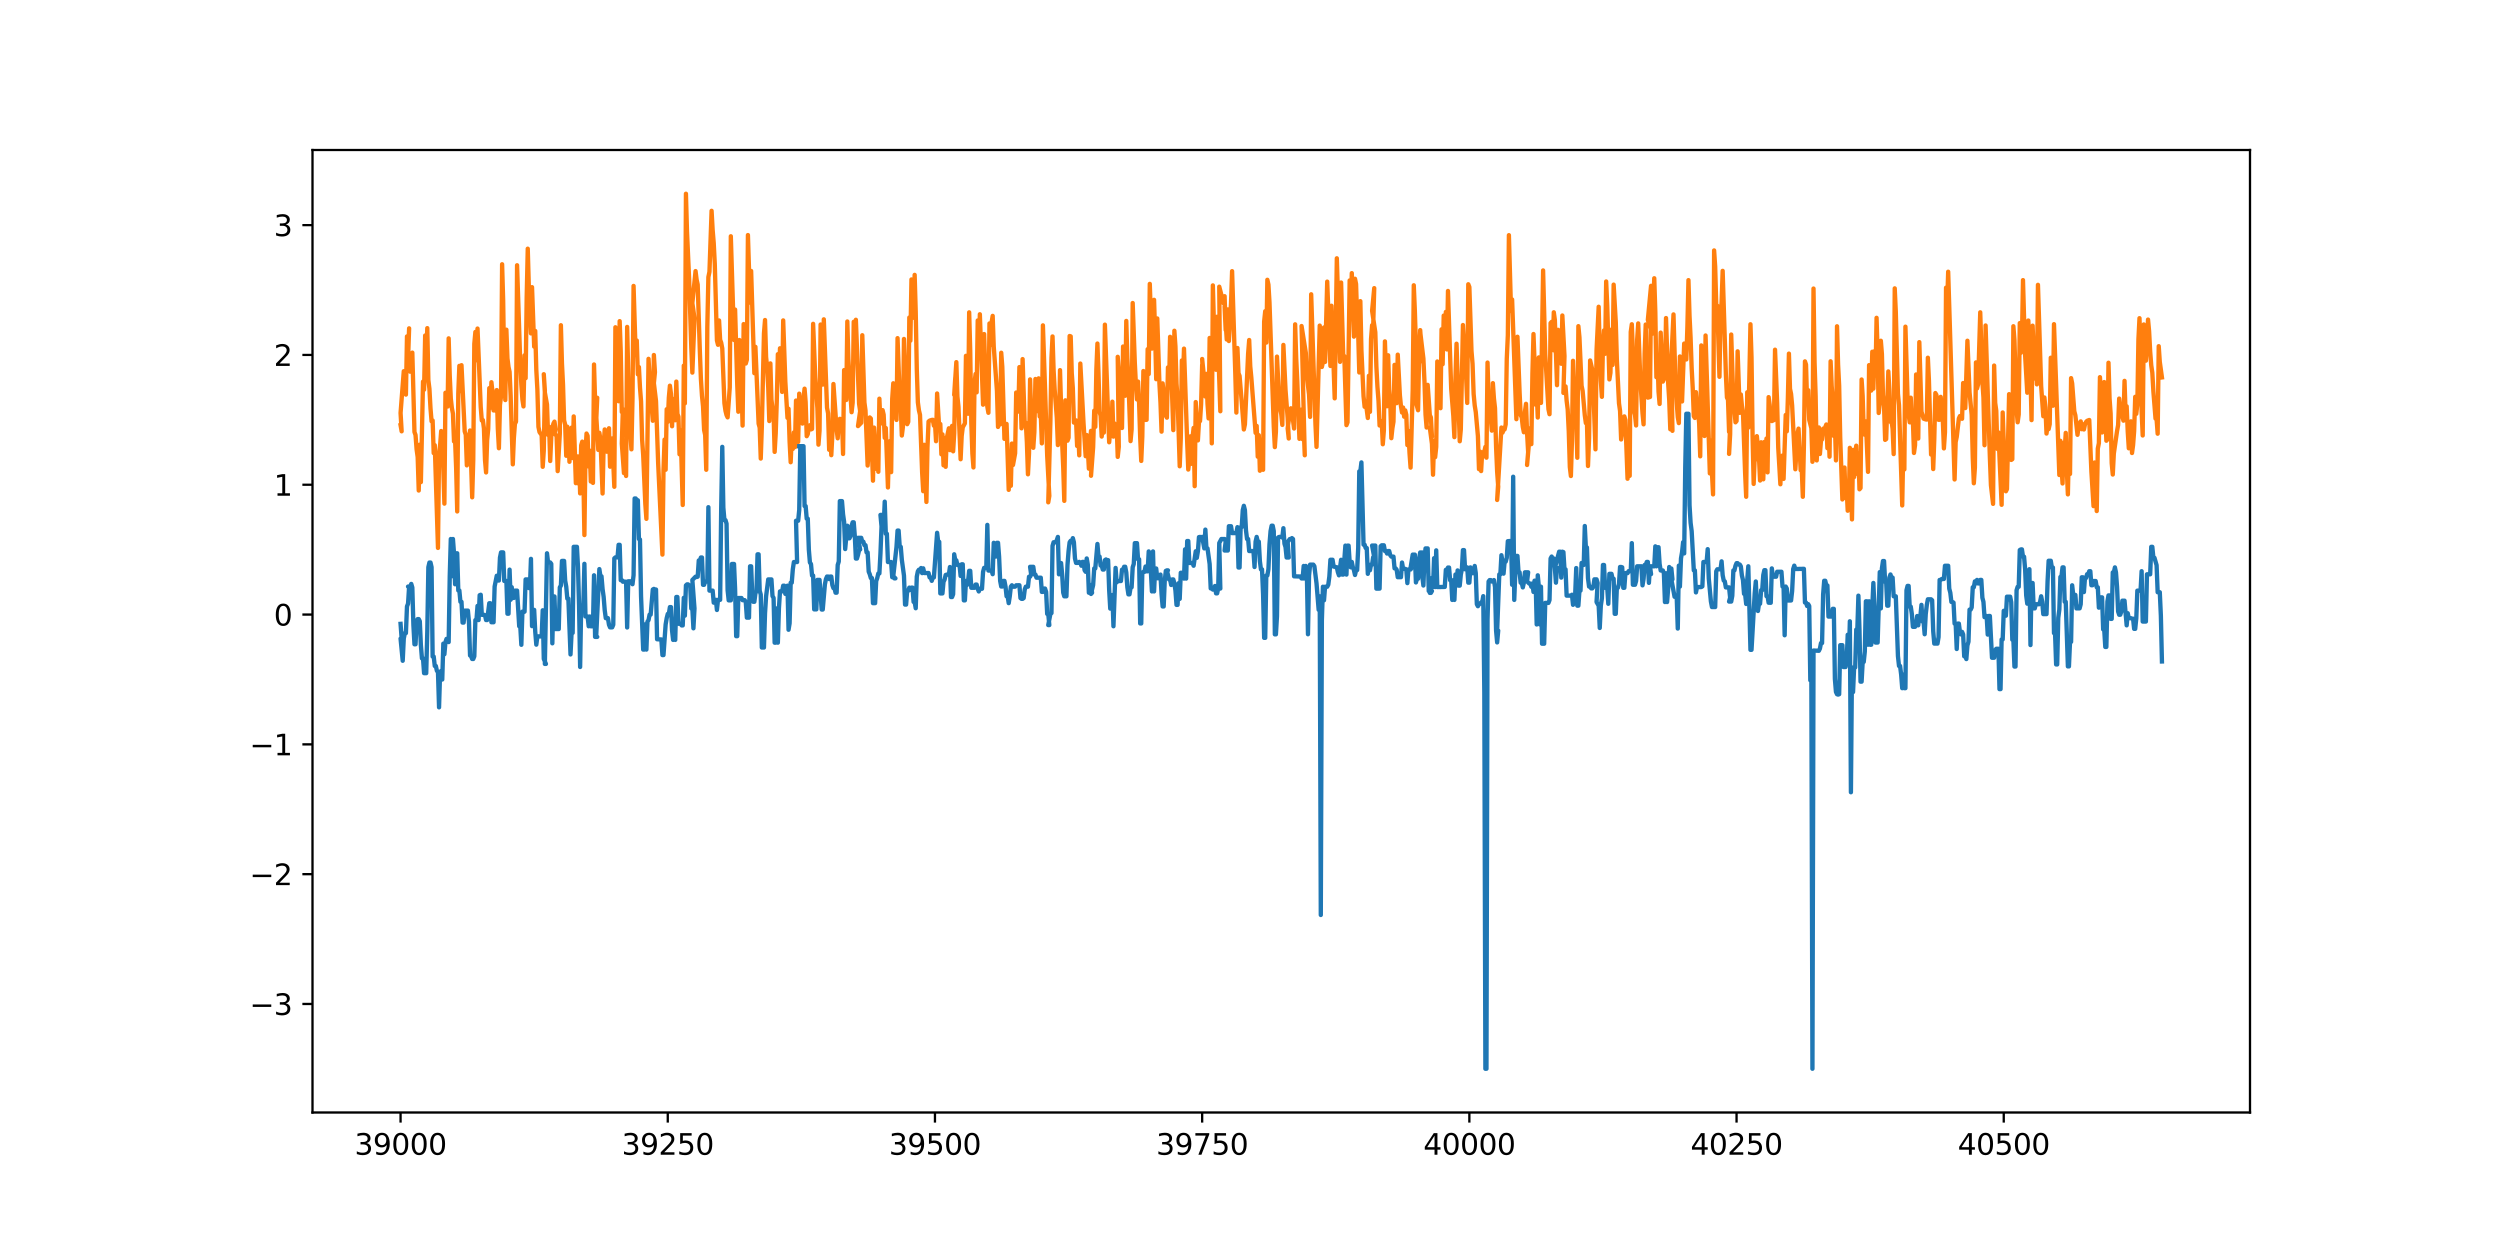 <?xml version="1.0" encoding="utf-8" standalone="no"?>
<!DOCTYPE svg PUBLIC "-//W3C//DTD SVG 1.1//EN"
  "http://www.w3.org/Graphics/SVG/1.1/DTD/svg11.dtd">
<svg height="432pt" version="1.1" viewBox="0 0 864 432" width="864pt" xmlns="http://www.w3.org/2000/svg" xmlns:xlink="http://www.w3.org/1999/xlink">
 <defs>
  <style type="text/css">*{stroke-linecap:butt;stroke-linejoin:round;}</style>
 </defs>
 <g id="figure_1">
  <g id="patch_1">
   <path d="M 0 432 
L 864 432 
L 864 0 
L 0 0 
z
" style="fill:#ffffff;"/>
  </g>
  <g id="axes_1">
   <g id="patch_2">
    <path d="M 108 384.48 
L 777.6 384.48 
L 777.6 51.84 
L 108 51.84 
z
" style="fill:#ffffff;"/>
   </g>
   <g id="matplotlib.axis_1">
    <g id="xtick_1">
     <g id="line2d_1">
      <defs>
       <path d="M 0 0 
L 0 3.5 
" id="m5458e4a145" style="stroke:#000000;stroke-width:0.8;"/>
      </defs>
      <g>
       <use style="stroke:#000000;stroke-width:0.8;" x="138.436" xlink:href="#m5458e4a145" y="384.48"/>
      </g>
     </g>
     <g id="text_1">
      <!-- 39000 -->
      <g transform="translate(122.53 399.078)scale(0.1 -0.1)">
       <defs>
        <path d="M 2597 2516 
Q 3050 2419 3304 2112 
Q 3559 1806 3559 1356 
Q 3559 666 3084 287 
Q 2609 -91 1734 -91 
Q 1441 -91 1130 -33 
Q 819 25 488 141 
L 488 750 
Q 750 597 1062 519 
Q 1375 441 1716 441 
Q 2309 441 2620 675 
Q 2931 909 2931 1356 
Q 2931 1769 2642 2001 
Q 2353 2234 1838 2234 
L 1294 2234 
L 1294 2753 
L 1863 2753 
Q 2328 2753 2575 2939 
Q 2822 3125 2822 3475 
Q 2822 3834 2567 4026 
Q 2313 4219 1838 4219 
Q 1578 4219 1281 4162 
Q 984 4106 628 3988 
L 628 4550 
Q 988 4650 1302 4700 
Q 1616 4750 1894 4750 
Q 2613 4750 3031 4423 
Q 3450 4097 3450 3541 
Q 3450 3153 3228 2886 
Q 3006 2619 2597 2516 
z
" id="DejaVuSans-33" transform="scale(0.016)"/>
        <path d="M 703 97 
L 703 672 
Q 941 559 1184 500 
Q 1428 441 1663 441 
Q 2288 441 2617 861 
Q 2947 1281 2994 2138 
Q 2813 1869 2534 1725 
Q 2256 1581 1919 1581 
Q 1219 1581 811 2004 
Q 403 2428 403 3163 
Q 403 3881 828 4315 
Q 1253 4750 1959 4750 
Q 2769 4750 3195 4129 
Q 3622 3509 3622 2328 
Q 3622 1225 3098 567 
Q 2575 -91 1691 -91 
Q 1453 -91 1209 -44 
Q 966 3 703 97 
z
M 1959 2075 
Q 2384 2075 2632 2365 
Q 2881 2656 2881 3163 
Q 2881 3666 2632 3958 
Q 2384 4250 1959 4250 
Q 1534 4250 1286 3958 
Q 1038 3666 1038 3163 
Q 1038 2656 1286 2365 
Q 1534 2075 1959 2075 
z
" id="DejaVuSans-39" transform="scale(0.016)"/>
        <path d="M 2034 4250 
Q 1547 4250 1301 3770 
Q 1056 3291 1056 2328 
Q 1056 1369 1301 889 
Q 1547 409 2034 409 
Q 2525 409 2770 889 
Q 3016 1369 3016 2328 
Q 3016 3291 2770 3770 
Q 2525 4250 2034 4250 
z
M 2034 4750 
Q 2819 4750 3233 4129 
Q 3647 3509 3647 2328 
Q 3647 1150 3233 529 
Q 2819 -91 2034 -91 
Q 1250 -91 836 529 
Q 422 1150 422 2328 
Q 422 3509 836 4129 
Q 1250 4750 2034 4750 
z
" id="DejaVuSans-30" transform="scale(0.016)"/>
       </defs>
       <use xlink:href="#DejaVuSans-33"/>
       <use x="63.623" xlink:href="#DejaVuSans-39"/>
       <use x="127.246" xlink:href="#DejaVuSans-30"/>
       <use x="190.869" xlink:href="#DejaVuSans-30"/>
       <use x="254.492" xlink:href="#DejaVuSans-30"/>
      </g>
     </g>
    </g>
    <g id="xtick_2">
     <g id="line2d_2">
      <g>
       <use style="stroke:#000000;stroke-width:0.8;" x="230.78" xlink:href="#m5458e4a145" y="384.48"/>
      </g>
     </g>
     <g id="text_2">
      <!-- 39250 -->
      <g transform="translate(214.873 399.078)scale(0.1 -0.1)">
       <defs>
        <path d="M 1228 531 
L 3431 531 
L 3431 0 
L 469 0 
L 469 531 
Q 828 903 1448 1529 
Q 2069 2156 2228 2338 
Q 2531 2678 2651 2914 
Q 2772 3150 2772 3378 
Q 2772 3750 2511 3984 
Q 2250 4219 1831 4219 
Q 1534 4219 1204 4116 
Q 875 4013 500 3803 
L 500 4441 
Q 881 4594 1212 4672 
Q 1544 4750 1819 4750 
Q 2544 4750 2975 4387 
Q 3406 4025 3406 3419 
Q 3406 3131 3298 2873 
Q 3191 2616 2906 2266 
Q 2828 2175 2409 1742 
Q 1991 1309 1228 531 
z
" id="DejaVuSans-32" transform="scale(0.016)"/>
        <path d="M 691 4666 
L 3169 4666 
L 3169 4134 
L 1269 4134 
L 1269 2991 
Q 1406 3038 1543 3061 
Q 1681 3084 1819 3084 
Q 2600 3084 3056 2656 
Q 3513 2228 3513 1497 
Q 3513 744 3044 326 
Q 2575 -91 1722 -91 
Q 1428 -91 1123 -41 
Q 819 9 494 109 
L 494 744 
Q 775 591 1075 516 
Q 1375 441 1709 441 
Q 2250 441 2565 725 
Q 2881 1009 2881 1497 
Q 2881 1984 2565 2268 
Q 2250 2553 1709 2553 
Q 1456 2553 1204 2497 
Q 953 2441 691 2322 
L 691 4666 
z
" id="DejaVuSans-35" transform="scale(0.016)"/>
       </defs>
       <use xlink:href="#DejaVuSans-33"/>
       <use x="63.623" xlink:href="#DejaVuSans-39"/>
       <use x="127.246" xlink:href="#DejaVuSans-32"/>
       <use x="190.869" xlink:href="#DejaVuSans-35"/>
       <use x="254.492" xlink:href="#DejaVuSans-30"/>
      </g>
     </g>
    </g>
    <g id="xtick_3">
     <g id="line2d_3">
      <g>
       <use style="stroke:#000000;stroke-width:0.8;" x="323.123" xlink:href="#m5458e4a145" y="384.48"/>
      </g>
     </g>
     <g id="text_3">
      <!-- 39500 -->
      <g transform="translate(307.217 399.078)scale(0.1 -0.1)">
       <use xlink:href="#DejaVuSans-33"/>
       <use x="63.623" xlink:href="#DejaVuSans-39"/>
       <use x="127.246" xlink:href="#DejaVuSans-35"/>
       <use x="190.869" xlink:href="#DejaVuSans-30"/>
       <use x="254.492" xlink:href="#DejaVuSans-30"/>
      </g>
     </g>
    </g>
    <g id="xtick_4">
     <g id="line2d_4">
      <g>
       <use style="stroke:#000000;stroke-width:0.8;" x="415.466" xlink:href="#m5458e4a145" y="384.48"/>
      </g>
     </g>
     <g id="text_4">
      <!-- 39750 -->
      <g transform="translate(399.56 399.078)scale(0.1 -0.1)">
       <defs>
        <path d="M 525 4666 
L 3525 4666 
L 3525 4397 
L 1831 0 
L 1172 0 
L 2766 4134 
L 525 4134 
L 525 4666 
z
" id="DejaVuSans-37" transform="scale(0.016)"/>
       </defs>
       <use xlink:href="#DejaVuSans-33"/>
       <use x="63.623" xlink:href="#DejaVuSans-39"/>
       <use x="127.246" xlink:href="#DejaVuSans-37"/>
       <use x="190.869" xlink:href="#DejaVuSans-35"/>
       <use x="254.492" xlink:href="#DejaVuSans-30"/>
      </g>
     </g>
    </g>
    <g id="xtick_5">
     <g id="line2d_5">
      <g>
       <use style="stroke:#000000;stroke-width:0.8;" x="507.81" xlink:href="#m5458e4a145" y="384.48"/>
      </g>
     </g>
     <g id="text_5">
      <!-- 40000 -->
      <g transform="translate(491.903 399.078)scale(0.1 -0.1)">
       <defs>
        <path d="M 2419 4116 
L 825 1625 
L 2419 1625 
L 2419 4116 
z
M 2253 4666 
L 3047 4666 
L 3047 1625 
L 3713 1625 
L 3713 1100 
L 3047 1100 
L 3047 0 
L 2419 0 
L 2419 1100 
L 313 1100 
L 313 1709 
L 2253 4666 
z
" id="DejaVuSans-34" transform="scale(0.016)"/>
       </defs>
       <use xlink:href="#DejaVuSans-34"/>
       <use x="63.623" xlink:href="#DejaVuSans-30"/>
       <use x="127.246" xlink:href="#DejaVuSans-30"/>
       <use x="190.869" xlink:href="#DejaVuSans-30"/>
       <use x="254.492" xlink:href="#DejaVuSans-30"/>
      </g>
     </g>
    </g>
    <g id="xtick_6">
     <g id="line2d_6">
      <g>
       <use style="stroke:#000000;stroke-width:0.8;" x="600.153" xlink:href="#m5458e4a145" y="384.48"/>
      </g>
     </g>
     <g id="text_6">
      <!-- 40250 -->
      <g transform="translate(584.247 399.078)scale(0.1 -0.1)">
       <use xlink:href="#DejaVuSans-34"/>
       <use x="63.623" xlink:href="#DejaVuSans-30"/>
       <use x="127.246" xlink:href="#DejaVuSans-32"/>
       <use x="190.869" xlink:href="#DejaVuSans-35"/>
       <use x="254.492" xlink:href="#DejaVuSans-30"/>
      </g>
     </g>
    </g>
    <g id="xtick_7">
     <g id="line2d_7">
      <g>
       <use style="stroke:#000000;stroke-width:0.8;" x="692.496" xlink:href="#m5458e4a145" y="384.48"/>
      </g>
     </g>
     <g id="text_7">
      <!-- 40500 -->
      <g transform="translate(676.59 399.078)scale(0.1 -0.1)">
       <use xlink:href="#DejaVuSans-34"/>
       <use x="63.623" xlink:href="#DejaVuSans-30"/>
       <use x="127.246" xlink:href="#DejaVuSans-35"/>
       <use x="190.869" xlink:href="#DejaVuSans-30"/>
       <use x="254.492" xlink:href="#DejaVuSans-30"/>
      </g>
     </g>
    </g>
   </g>
   <g id="matplotlib.axis_2">
    <g id="ytick_1">
     <g id="line2d_8">
      <defs>
       <path d="M 0 0 
L -3.5 0 
" id="m59763be410" style="stroke:#000000;stroke-width:0.8;"/>
      </defs>
      <g>
       <use style="stroke:#000000;stroke-width:0.8;" x="108" xlink:href="#m59763be410" y="346.976"/>
      </g>
     </g>
     <g id="text_8">
      <!-- −3 -->
      <g transform="translate(86.258 350.776)scale(0.1 -0.1)">
       <defs>
        <path d="M 678 2272 
L 4684 2272 
L 4684 1741 
L 678 1741 
L 678 2272 
z
" id="DejaVuSans-2212" transform="scale(0.016)"/>
       </defs>
       <use xlink:href="#DejaVuSans-2212"/>
       <use x="83.789" xlink:href="#DejaVuSans-33"/>
      </g>
     </g>
    </g>
    <g id="ytick_2">
     <g id="line2d_9">
      <g>
       <use style="stroke:#000000;stroke-width:0.8;" x="108" xlink:href="#m59763be410" y="302.114"/>
      </g>
     </g>
     <g id="text_9">
      <!-- −2 -->
      <g transform="translate(86.258 305.913)scale(0.1 -0.1)">
       <use xlink:href="#DejaVuSans-2212"/>
       <use x="83.789" xlink:href="#DejaVuSans-32"/>
      </g>
     </g>
    </g>
    <g id="ytick_3">
     <g id="line2d_10">
      <g>
       <use style="stroke:#000000;stroke-width:0.8;" x="108" xlink:href="#m59763be410" y="257.252"/>
      </g>
     </g>
     <g id="text_10">
      <!-- −1 -->
      <g transform="translate(86.258 261.051)scale(0.1 -0.1)">
       <defs>
        <path d="M 794 531 
L 1825 531 
L 1825 4091 
L 703 3866 
L 703 4441 
L 1819 4666 
L 2450 4666 
L 2450 531 
L 3481 531 
L 3481 0 
L 794 0 
L 794 531 
z
" id="DejaVuSans-31" transform="scale(0.016)"/>
       </defs>
       <use xlink:href="#DejaVuSans-2212"/>
       <use x="83.789" xlink:href="#DejaVuSans-31"/>
      </g>
     </g>
    </g>
    <g id="ytick_4">
     <g id="line2d_11">
      <g>
       <use style="stroke:#000000;stroke-width:0.8;" x="108" xlink:href="#m59763be410" y="212.39"/>
      </g>
     </g>
     <g id="text_11">
      <!-- 0 -->
      <g transform="translate(94.638 216.189)scale(0.1 -0.1)">
       <use xlink:href="#DejaVuSans-30"/>
      </g>
     </g>
    </g>
    <g id="ytick_5">
     <g id="line2d_12">
      <g>
       <use style="stroke:#000000;stroke-width:0.8;" x="108" xlink:href="#m59763be410" y="167.527"/>
      </g>
     </g>
     <g id="text_12">
      <!-- 1 -->
      <g transform="translate(94.638 171.327)scale(0.1 -0.1)">
       <use xlink:href="#DejaVuSans-31"/>
      </g>
     </g>
    </g>
    <g id="ytick_6">
     <g id="line2d_13">
      <g>
       <use style="stroke:#000000;stroke-width:0.8;" x="108" xlink:href="#m59763be410" y="122.665"/>
      </g>
     </g>
     <g id="text_13">
      <!-- 2 -->
      <g transform="translate(94.638 126.464)scale(0.1 -0.1)">
       <use xlink:href="#DejaVuSans-32"/>
      </g>
     </g>
    </g>
    <g id="ytick_7">
     <g id="line2d_14">
      <g>
       <use style="stroke:#000000;stroke-width:0.8;" x="108" xlink:href="#m59763be410" y="77.803"/>
      </g>
     </g>
     <g id="text_14">
      <!-- 3 -->
      <g transform="translate(94.638 81.602)scale(0.1 -0.1)">
       <use xlink:href="#DejaVuSans-33"/>
      </g>
     </g>
    </g>
   </g>
   <g id="line2d_15">
    <path clip-path="url(#p443123b430)" d="M 138.436 215.605 
L 138.806 220.697 
L 138.436 220.697 
L 139.175 228.358 
L 139.544 220.697 
L 139.914 218.802 
L 140.283 218.802 
L 140.653 209.584 
L 141.022 208.612 
L 141.391 202.722 
L 141.022 202.722 
L 141.761 202.722 
L 142.13 201.804 
L 142.499 203.045 
L 142.869 216.013 
L 143.238 222.663 
L 143.608 222.663 
L 143.977 214.714 
L 144.346 213.963 
L 144.716 213.963 
L 145.085 214.714 
L 145.454 222.974 
L 145.824 227.54 
L 146.193 227.54 
L 146.563 232.638 
L 147.301 232.648 
L 147.671 218.126 
L 148.04 196.027 
L 148.409 194.414 
L 148.779 194.414 
L 149.148 196.027 
L 149.518 226.906 
L 149.887 226.906 
L 150.256 230.158 
L 150.626 230.158 
L 150.995 231.857 
L 151.364 232.231 
L 151.734 244.453 
L 152.103 232.231 
L 152.473 231.857 
L 152.842 234.842 
L 153.211 222.449 
L 153.581 226.111 
L 153.95 221.9 
L 154.319 220.801 
L 154.689 220.801 
L 155.058 221.9 
L 155.428 199.142 
L 155.797 186.281 
L 156.166 199.142 
L 156.536 186.281 
L 156.905 191.216 
L 157.274 201.922 
L 157.644 191.216 
L 158.013 191.216 
L 158.383 204.059 
L 158.752 204.059 
L 159.121 207.974 
L 159.491 207.974 
L 159.86 215.169 
L 160.229 215.169 
L 160.599 211.035 
L 161.707 211.035 
L 162.076 214.984 
L 162.446 226.529 
L 162.815 226.822 
L 163.184 227.748 
L 163.554 227.748 
L 163.923 226.822 
L 164.292 214.296 
L 164.662 214.296 
L 165.031 209.407 
L 165.401 214.296 
L 165.77 205.706 
L 166.139 205.548 
L 166.509 212.477 
L 167.247 212.477 
L 167.617 212.619 
L 167.986 214.288 
L 168.356 214.288 
L 169.094 208.482 
L 169.464 208.482 
L 169.833 215.048 
L 170.572 215.048 
L 170.941 202.722 
L 171.68 198.973 
L 172.049 200.619 
L 172.419 200.619 
L 172.788 192.7 
L 173.157 190.91 
L 173.896 190.91 
L 174.266 200.774 
L 175.004 200.774 
L 175.374 212.1 
L 175.743 212.1 
L 176.112 196.868 
L 176.482 207.268 
L 176.851 202.928 
L 177.221 206.637 
L 177.59 206.637 
L 177.959 204.12 
L 178.698 204.12 
L 179.437 216.429 
L 179.806 216.429 
L 180.176 222.839 
L 180.545 211.383 
L 180.914 211.586 
L 181.284 211.383 
L 181.653 200.25 
L 182.392 200.25 
L 182.761 203.228 
L 183.131 203.228 
L 183.5 193.142 
L 183.869 216.393 
L 184.239 210.776 
L 184.608 210.776 
L 184.977 218.272 
L 185.347 222.786 
L 185.716 219.94 
L 187.194 219.94 
L 187.563 210.919 
L 187.932 227.707 
L 188.302 227.707 
L 187.932 227.707 
L 188.671 229.451 
L 188.302 229.451 
L 189.041 191.219 
L 189.41 194.382 
L 190.149 194.382 
L 190.518 194.875 
L 190.887 222.329 
L 191.257 206.139 
L 191.626 206.139 
L 191.995 217.398 
L 191.626 217.398 
L 193.104 217.398 
L 193.473 202.955 
L 193.842 202.417 
L 194.212 193.858 
L 194.95 193.858 
L 195.32 200.635 
L 195.689 202.722 
L 196.059 206.87 
L 196.428 206.87 
L 197.167 226.171 
L 197.536 218.736 
L 197.905 218.736 
L 198.275 188.989 
L 199.383 188.989 
L 199.752 195.907 
L 200.122 209.265 
L 200.491 230.504 
L 200.86 209.265 
L 201.599 209.265 
L 201.969 194.855 
L 202.338 213.051 
L 203.077 213.051 
L 203.446 216.439 
L 203.815 213.051 
L 204.185 216.439 
L 204.924 216.439 
L 205.293 198.827 
L 205.662 220.103 
L 206.401 220.103 
L 206.032 220.103 
L 207.14 196.684 
L 207.509 199.164 
L 207.879 199.164 
L 208.248 203.561 
L 208.617 206.266 
L 208.987 210.855 
L 209.356 213.628 
L 210.095 213.628 
L 210.464 215.908 
L 210.834 216.806 
L 211.572 216.806 
L 211.942 215.908 
L 212.311 192.976 
L 212.68 192.634 
L 213.419 192.634 
L 213.789 188.287 
L 214.158 188.287 
L 214.527 200.511 
L 214.897 200.511 
L 215.266 201.043 
L 214.897 200.511 
L 215.635 201.043 
L 216.374 201.043 
L 216.744 216.856 
L 217.113 200.899 
L 218.221 200.899 
L 218.59 201.902 
L 218.96 198.805 
L 219.329 172.273 
L 219.698 172.273 
L 220.068 172.89 
L 220.437 172.89 
L 220.807 186.281 
L 221.176 186.45 
L 221.545 206.094 
L 222.284 224.493 
L 222.653 224.493 
L 223.023 215.763 
L 223.392 224.493 
L 223.762 214.813 
L 224.131 214.319 
L 224.5 212.41 
L 224.87 212.41 
L 225.608 203.742 
L 225.978 203.521 
L 226.347 203.742 
L 225.978 203.742 
L 226.717 203.742 
L 227.086 220.926 
L 228.563 220.996 
L 228.933 226.394 
L 229.302 226.394 
L 230.041 215.828 
L 230.41 213.637 
L 230.78 212.176 
L 231.149 212.176 
L 231.518 209.813 
L 231.888 209.813 
L 232.257 217.84 
L 232.627 221.146 
L 232.996 217.84 
L 233.365 221.146 
L 233.735 206.322 
L 234.104 206.322 
L 234.473 215.575 
L 235.212 215.575 
L 235.582 216.142 
L 235.951 216.142 
L 236.32 206.606 
L 236.69 212.773 
L 237.059 202.317 
L 237.428 201.964 
L 237.798 201.964 
L 238.167 202.317 
L 238.537 202.317 
L 238.906 210.292 
L 239.275 210.292 
L 239.645 217.146 
L 240.014 210.292 
L 239.275 200.447 
L 240.383 199.305 
L 240.753 199.422 
L 241.122 199.305 
L 241.492 193.702 
L 241.861 193.702 
L 242.23 192.675 
L 242.6 192.675 
L 242.969 202.107 
L 243.338 202.107 
L 243.708 200.99 
L 244.447 200.99 
L 244.816 175.283 
L 245.185 204.115 
L 246.293 204.115 
L 246.663 208.276 
L 247.032 208.276 
L 247.401 207.302 
L 247.771 210.803 
L 248.14 207.302 
L 248.879 207.302 
L 249.248 175.449 
L 249.618 154.434 
L 249.987 175.449 
L 250.356 179.749 
L 250.726 179.749 
L 251.095 180.989 
L 251.465 203.987 
L 251.834 207.476 
L 252.573 207.476 
L 252.942 194.915 
L 253.681 194.915 
L 254.05 203.587 
L 254.42 219.859 
L 254.789 219.859 
L 255.158 206.68 
L 256.266 206.68 
L 256.636 207.423 
L 257.375 207.423 
L 257.744 208.131 
L 258.113 213.46 
L 258.852 213.46 
L 259.221 195.717 
L 259.591 195.717 
L 259.96 205.107 
L 260.33 207.98 
L 260.699 207.98 
L 261.068 205.107 
L 261.438 204.164 
L 261.807 191.574 
L 262.176 191.574 
L 262.546 204.164 
L 262.915 205.486 
L 263.285 223.782 
L 264.023 223.782 
L 264.393 211.921 
L 264.762 206.068 
L 265.501 200.25 
L 266.609 200.25 
L 266.978 206.027 
L 267.348 206.613 
L 267.717 222.106 
L 268.086 222.106 
L 268.456 210.275 
L 268.825 222.106 
L 269.195 210.275 
L 269.564 204.389 
L 270.303 204.389 
L 270.672 202.413 
L 271.041 202.413 
L 271.411 205.245 
L 271.78 205.245 
L 272.15 202.413 
L 272.519 217.642 
L 272.888 215.414 
L 273.258 201.384 
L 273.627 201.384 
L 273.996 196.75 
L 274.366 194.242 
L 275.474 194.242 
L 275.105 179.973 
L 275.843 179.973 
L 276.213 176.249 
L 276.582 154.207 
L 275.474 154.207 
L 277.69 154.207 
L 278.059 174.895 
L 278.429 174.895 
L 278.798 179.247 
L 279.168 179.247 
L 279.537 189.967 
L 279.906 194.414 
L 280.276 194.925 
L 280.645 198.909 
L 281.014 198.909 
L 281.384 210.596 
L 282.123 210.596 
L 282.492 200.405 
L 283.231 200.405 
L 283.969 210.654 
L 284.339 210.654 
L 285.078 201.989 
L 285.447 200.11 
L 285.816 199.253 
L 286.186 199.253 
L 286.555 200.11 
L 286.924 199.253 
L 287.294 199.253 
L 287.663 202.206 
L 288.033 203.255 
L 288.402 203.255 
L 288.771 204.827 
L 289.141 204.827 
L 289.51 195.261 
L 289.879 194.058 
L 290.249 173.187 
L 290.988 173.187 
L 291.357 177.736 
L 291.726 180.34 
L 292.096 189.752 
L 292.834 181.697 
L 293.204 186.043 
L 293.573 186.043 
L 293.943 185.27 
L 294.312 181.697 
L 294.681 180.511 
L 295.051 180.511 
L 295.42 185.27 
L 295.789 193.033 
L 296.159 193.033 
L 296.528 191.792 
L 296.898 190.116 
L 297.267 189.906 
L 296.528 185.872 
L 297.636 185.872 
L 298.006 187.218 
L 298.375 187.218 
L 298.744 188.42 
L 299.114 188.42 
L 299.483 190.912 
L 299.853 190.912 
L 300.222 197.56 
L 300.591 198.465 
L 300.961 199.769 
L 301.33 199.769 
L 301.699 208.448 
L 302.438 208.448 
L 302.808 200.84 
L 303.177 199.766 
L 303.546 198.186 
L 303.916 198.186 
L 304.285 191.304 
L 304.654 181.934 
L 304.285 177.955 
L 305.024 177.955 
L 305.393 181.934 
L 305.762 173.38 
L 306.132 184.468 
L 306.501 184.468 
L 306.871 194.239 
L 307.979 194.239 
L 308.348 199.481 
L 308.717 199.481 
L 309.087 199.88 
L 309.456 199.88 
L 308.717 199.106 
L 309.826 188.988 
L 310.195 183.37 
L 310.564 183.37 
L 310.934 188.783 
L 311.303 188.988 
L 311.672 193.456 
L 312.411 198.931 
L 312.781 208.946 
L 313.15 208.946 
L 313.519 204.18 
L 313.889 204.18 
L 314.258 203.086 
L 314.627 203.876 
L 314.997 203.086 
L 315.366 203.086 
L 315.736 208.02 
L 316.105 208.02 
L 316.474 210.205 
L 316.844 199.281 
L 317.213 197.435 
L 317.582 196.887 
L 317.952 197.435 
L 318.321 196.317 
L 318.691 198.069 
L 319.06 196.42 
L 319.429 198.032 
L 320.907 198.032 
L 321.276 199.559 
L 321.646 199.559 
L 322.015 200.733 
L 322.384 199.559 
L 322.754 199.559 
L 323.862 184.138 
L 324.231 187.253 
L 324.601 187.253 
L 324.97 205.081 
L 325.709 205.081 
L 326.078 201.076 
L 326.447 200.319 
L 326.817 198.711 
L 327.186 198.583 
L 327.925 198.583 
L 328.294 195.969 
L 328.664 206.337 
L 329.033 206.337 
L 329.402 205.371 
L 329.772 191.564 
L 330.141 193.654 
L 329.772 193.654 
L 330.511 193.654 
L 330.88 195.26 
L 331.619 195.26 
L 331.988 199.047 
L 332.357 195.028 
L 332.727 195.028 
L 333.096 207.484 
L 333.465 207.484 
L 333.835 200.777 
L 334.204 202.175 
L 334.574 200.777 
L 334.943 197.278 
L 335.312 197.278 
L 335.682 203.131 
L 336.79 203.131 
L 337.159 202.029 
L 337.529 202.029 
L 337.898 203.477 
L 338.267 204.401 
L 338.637 203.477 
L 339.375 203.477 
L 339.745 197.648 
L 340.114 196.258 
L 340.853 196.258 
L 341.222 181.405 
L 341.592 197.182 
L 342.7 197.182 
L 343.069 198.435 
L 343.439 187.597 
L 343.808 192.35 
L 344.177 192.35 
L 344.547 187.597 
L 344.916 187.597 
L 345.285 192.35 
L 345.655 200.757 
L 346.024 202.698 
L 346.394 202.698 
L 346.763 200.757 
L 347.132 200.757 
L 347.502 202.698 
L 347.871 206.082 
L 348.24 206.082 
L 348.61 208.442 
L 348.979 206.082 
L 349.349 202.755 
L 349.718 202.273 
L 350.087 202.755 
L 350.826 202.755 
L 351.195 202.273 
L 352.304 202.266 
L 352.673 206.687 
L 353.042 206.961 
L 353.412 206.961 
L 353.781 206.687 
L 354.15 203.733 
L 354.52 202.755 
L 355.259 202.755 
L 355.628 199.313 
L 355.997 199.313 
L 356.367 198.575 
L 355.997 195.895 
L 357.105 195.895 
L 357.475 198.543 
L 357.844 198.577 
L 358.214 199.647 
L 359.691 199.647 
L 360.06 204.568 
L 360.43 204.568 
L 360.799 203.41 
L 361.168 203.41 
L 361.538 204.568 
L 361.907 212.17 
L 362.277 212.17 
L 362.646 216.026 
L 362.277 216.026 
L 363.015 212.17 
L 363.385 211.892 
L 363.754 188.671 
L 364.123 187.407 
L 364.862 187.407 
L 365.232 186.661 
L 365.601 185.56 
L 365.97 198.478 
L 366.34 194.59 
L 366.709 194.59 
L 367.078 198.521 
L 367.448 204.825 
L 367.817 206.082 
L 368.556 206.082 
L 368.925 195.275 
L 369.295 190.487 
L 369.664 187.41 
L 370.033 186.882 
L 370.403 187.41 
L 370.772 185.988 
L 371.142 187.41 
L 371.511 192.992 
L 371.88 194.532 
L 372.619 194.532 
L 372.988 194.198 
L 373.358 194.532 
L 373.727 195.516 
L 374.097 194.198 
L 374.466 194.198 
L 374.835 197.071 
L 375.205 197.608 
L 375.574 193.005 
L 375.943 195.132 
L 376.313 204.85 
L 376.682 202.194 
L 377.052 202.194 
L 377.421 204.85 
L 377.052 205.27 
L 377.79 202.194 
L 378.16 196.444 
L 378.529 196.444 
L 379.268 187.999 
L 379.637 192.35 
L 380.007 192.35 
L 380.376 195.454 
L 380.745 195.454 
L 381.115 196.834 
L 381.484 196.834 
L 381.853 193.595 
L 382.223 193.349 
L 382.592 193.595 
L 382.962 193.595 
L 383.331 203.992 
L 383.7 210.33 
L 384.07 210.33 
L 384.439 205.632 
L 384.808 216.432 
L 385.547 196.276 
L 385.917 201.261 
L 386.286 200.806 
L 387.394 200.806 
L 387.763 196.885 
L 388.133 196.885 
L 388.502 195.871 
L 388.871 195.871 
L 389.241 197.844 
L 389.61 202.964 
L 389.98 205.409 
L 390.349 205.409 
L 390.718 203.137 
L 391.088 202.964 
L 391.457 196.028 
L 391.826 194.923 
L 392.196 187.709 
L 392.935 187.709 
L 393.304 193.281 
L 393.673 193.281 
L 394.043 215.458 
L 394.412 215.458 
L 394.781 197.929 
L 395.151 197.645 
L 395.52 197.645 
L 395.89 195.794 
L 396.259 197.442 
L 396.628 197.442 
L 396.998 190.572 
L 397.367 197.442 
L 397.736 197.442 
L 398.106 204.395 
L 398.475 190.572 
L 398.845 204.395 
L 399.214 196.477 
L 399.583 196.477 
L 399.953 199.824 
L 400.691 199.824 
L 401.061 198.575 
L 401.43 205.253 
L 401.8 209.587 
L 402.169 209.587 
L 402.538 200.669 
L 402.908 197.3 
L 403.277 197.123 
L 403.646 197.123 
L 403.277 197.123 
L 404.016 200.255 
L 404.385 200.255 
L 404.755 202.166 
L 405.124 200.255 
L 405.493 200.255 
L 405.863 201.549 
L 406.232 204.091 
L 406.601 209.044 
L 406.971 209.044 
L 407.34 201.549 
L 407.71 206.971 
L 408.079 197.942 
L 408.818 197.942 
L 409.187 199.962 
L 409.556 189.847 
L 409.926 199.962 
L 410.295 186.973 
L 410.665 186.973 
L 411.034 194.552 
L 412.142 194.552 
L 412.511 195.516 
L 413.25 190.519 
L 413.62 192.788 
L 413.989 190.519 
L 414.358 185.631 
L 414.728 185.56 
L 415.097 185.631 
L 415.836 185.56 
L 415.466 185.56 
L 416.205 189.522 
L 416.574 183.038 
L 416.944 189.522 
L 417.313 189.522 
L 418.052 194.923 
L 418.421 203.352 
L 418.791 203.352 
L 419.16 203.756 
L 419.529 203.756 
L 419.899 202.519 
L 420.268 205.06 
L 420.638 205.06 
L 421.007 203.404 
L 421.376 187.671 
L 421.746 203.404 
L 421.376 187.671 
L 422.115 186.281 
L 423.223 186.281 
L 423.593 187.152 
L 423.223 190.261 
L 424.331 190.261 
L 424.701 181.86 
L 425.439 181.86 
L 425.809 184.24 
L 427.286 184.24 
L 427.656 182.188 
L 428.025 196.133 
L 428.394 196.133 
L 428.764 182.188 
L 429.133 182.188 
L 429.503 176.291 
L 429.872 174.811 
L 430.241 176.291 
L 430.611 183.313 
L 430.98 186.281 
L 431.349 186.281 
L 431.719 190.44 
L 433.196 190.44 
L 433.566 195.954 
L 433.935 187.198 
L 434.304 185.56 
L 434.674 187.198 
L 435.043 187.198 
L 435.413 193.941 
L 435.782 196.776 
L 436.151 196.776 
L 436.521 205.4 
L 436.89 220.436 
L 437.259 220.436 
L 437.629 198.889 
L 437.998 198.889 
L 438.368 196.711 
L 438.737 188.098 
L 439.106 183.544 
L 439.476 181.684 
L 439.845 181.684 
L 440.214 183.544 
L 440.584 219.231 
L 440.953 219.231 
L 441.323 212.942 
L 441.692 185.773 
L 442.061 185.56 
L 442.8 185.56 
L 443.169 185.773 
L 443.539 182.552 
L 443.908 187.887 
L 444.277 189.061 
L 444.647 192.672 
L 445.386 192.672 
L 445.016 187.331 
L 445.755 186.295 
L 446.124 186.295 
L 446.494 185.972 
L 446.863 186.295 
L 447.232 199.172 
L 449.449 199.248 
L 449.818 199.916 
L 450.187 199.916 
L 450.557 195.596 
L 450.926 199.916 
L 449.818 199.916 
L 451.296 195.596 
L 451.665 198.889 
L 452.034 219.195 
L 452.404 198.889 
L 452.773 195.142 
L 453.881 195.142 
L 454.251 195.684 
L 454.989 201.618 
L 455.728 210.757 
L 456.097 206.082 
L 456.467 316.212 
L 456.836 214.448 
L 457.206 202.775 
L 457.575 207.468 
L 457.944 202.775 
L 458.683 202.775 
L 459.052 202.073 
L 459.422 199.256 
L 459.791 193.455 
L 460.53 193.455 
L 460.899 195.816 
L 461.269 195.816 
L 461.638 196.039 
L 462.007 196.039 
L 462.377 197.746 
L 462.746 198.83 
L 463.485 193.464 
L 463.854 198.575 
L 464.224 198.575 
L 464.962 188.568 
L 465.332 198.575 
L 465.701 188.568 
L 466.071 188.568 
L 466.44 194.214 
L 466.809 196.056 
L 467.179 194.214 
L 467.548 196.056 
L 467.917 197.028 
L 468.287 198.712 
L 468.656 197.028 
L 469.026 197.028 
L 469.395 189.342 
L 469.764 162.901 
L 470.134 162.901 
L 470.503 159.811 
L 471.242 188.242 
L 471.611 188.242 
L 471.98 189.398 
L 472.35 189.398 
L 472.719 198.312 
L 473.089 195.13 
L 473.458 197.082 
L 473.827 195.13 
L 474.197 195.13 
L 474.566 192.578 
L 474.935 192.578 
L 474.197 188.543 
L 475.305 188.543 
L 475.674 203.426 
L 476.782 203.426 
L 477.152 188.788 
L 477.521 188.457 
L 478.26 188.457 
L 478.629 190.436 
L 478.999 190.436 
L 479.368 191.307 
L 479.737 190.436 
L 480.107 190.436 
L 480.476 191.886 
L 480.845 192.368 
L 481.584 192.368 
L 481.954 196.422 
L 482.323 196.422 
L 482.692 196.91 
L 483.062 199.474 
L 484.17 199.474 
L 484.539 194.414 
L 484.909 196.588 
L 485.647 196.588 
L 486.017 196.81 
L 486.386 201.517 
L 486.755 196.81 
L 487.494 196.81 
L 487.864 196.251 
L 487.494 196.251 
L 488.233 191.679 
L 488.972 191.679 
L 489.341 201.286 
L 489.71 200.012 
L 489.341 200.012 
L 490.08 200.012 
L 490.449 193.025 
L 490.819 190.941 
L 491.557 190.941 
L 490.819 193.016 
L 491.927 202.349 
L 492.296 193.016 
L 492.665 189.534 
L 493.404 189.534 
L 493.774 204.261 
L 494.143 204.261 
L 494.512 204.903 
L 494.882 204.261 
L 494.143 204.903 
L 494.882 199.72 
L 495.251 202.891 
L 495.62 192.909 
L 495.99 202.891 
L 496.359 190.21 
L 496.729 202.891 
L 499.314 202.841 
L 499.683 196.937 
L 500.053 196.937 
L 500.422 196.145 
L 500.792 196.145 
L 501.161 200.514 
L 501.53 200.514 
L 501.9 207.334 
L 502.269 200.514 
L 502.638 207.334 
L 503.008 198.56 
L 503.377 202.39 
L 503.747 197.146 
L 504.116 202.39 
L 504.485 202.39 
L 504.855 198.594 
L 505.224 196.741 
L 505.593 190.121 
L 505.963 190.121 
L 506.332 196.741 
L 506.702 196.092 
L 507.071 196.092 
L 507.44 201.363 
L 507.81 201.363 
L 508.179 196.092 
L 508.548 198.088 
L 509.287 198.088 
L 509.657 195.6 
L 510.026 198.088 
L 510.395 208.812 
L 510.765 209.505 
L 511.134 208.812 
L 511.503 208.688 
L 511.873 208.165 
L 512.242 208.165 
L 512.612 206.036 
L 512.981 239.415 
L 513.35 369.36 
L 513.72 369.36 
L 514.089 214.091 
L 514.458 200.967 
L 514.828 200.477 
L 515.197 200.477 
L 515.567 200.967 
L 515.936 200.967 
L 516.305 200.477 
L 516.675 202.85 
L 517.044 217.935 
L 517.413 222.019 
L 517.783 217.935 
L 517.413 217.935 
L 518.152 198.516 
L 518.522 198.516 
L 518.891 191.886 
L 519.26 194.108 
L 519.63 198.245 
L 519.999 194.108 
L 520.368 194.108 
L 520.738 192.801 
L 521.107 187.036 
L 521.846 186.973 
L 522.215 186.973 
L 522.585 202.089 
L 522.954 164.758 
L 523.323 207.327 
L 523.693 197.791 
L 524.062 192.129 
L 524.432 192.129 
L 524.801 197.791 
L 525.17 197.791 
L 525.54 201.396 
L 525.909 201.396 
L 526.278 203.008 
L 526.648 201.396 
L 527.017 197.795 
L 528.125 197.795 
L 527.756 200.934 
L 528.495 201.673 
L 528.864 201.673 
L 529.233 202.792 
L 529.603 201.673 
L 529.972 204.572 
L 530.341 200.681 
L 530.711 200.681 
L 531.08 215.814 
L 531.45 198.831 
L 531.819 202.755 
L 532.188 215.814 
L 531.08 202.755 
L 532.558 202.755 
L 532.927 222.461 
L 533.666 222.461 
L 534.035 208.357 
L 535.143 208.357 
L 535.513 207.385 
L 535.882 193.025 
L 536.251 192.35 
L 536.621 193.025 
L 536.99 193.025 
L 537.36 196.324 
L 537.729 201.369 
L 538.098 196.324 
L 538.468 196.324 
L 537.36 196.324 
L 538.837 190.664 
L 539.206 190.664 
L 539.576 199.62 
L 539.945 190.664 
L 540.315 190.812 
L 540.684 196.769 
L 540.315 196.769 
L 541.053 196.769 
L 541.423 205.85 
L 542.9 205.85 
L 543.27 205.542 
L 543.639 209.023 
L 544.008 205.542 
L 544.378 205.542 
L 544.747 196.324 
L 545.116 209.32 
L 545.486 209.32 
L 545.855 204.115 
L 546.225 204.115 
L 546.594 194.567 
L 546.963 195.243 
L 547.333 195.243 
L 547.702 181.792 
L 548.071 189.198 
L 548.441 189.198 
L 548.81 199.826 
L 549.18 202.721 
L 549.549 202.721 
L 549.918 203.345 
L 550.288 203.345 
L 550.657 202.829 
L 551.026 200.22 
L 551.765 200.22 
L 552.135 201.47 
L 551.765 208.075 
L 552.504 209.33 
L 552.873 217.023 
L 553.243 209.33 
L 553.612 206.804 
L 553.981 195.262 
L 554.351 195.262 
L 554.72 203.149 
L 555.459 203.149 
L 555.828 208.665 
L 556.198 198.327 
L 556.936 198.327 
L 557.306 200.019 
L 557.675 200.019 
L 558.044 212.132 
L 558.414 212.132 
L 558.783 203.11 
L 559.153 203.11 
L 559.522 201.791 
L 559.891 195.95 
L 560.261 195.95 
L 560.63 196.061 
L 560.999 203.149 
L 561.369 203.149 
L 561.738 198.069 
L 562.477 198.069 
L 562.846 197.386 
L 563.585 197.386 
L 563.954 187.713 
L 564.324 202.086 
L 565.063 202.086 
L 565.432 200.777 
L 565.801 195.71 
L 567.279 195.71 
L 567.648 202.295 
L 568.018 200.058 
L 568.387 195.253 
L 568.756 195.253 
L 569.126 194.206 
L 569.495 194.206 
L 569.864 201.44 
L 570.234 195.71 
L 570.603 198.409 
L 569.495 195.71 
L 571.711 195.71 
L 572.081 188.82 
L 572.45 195.71 
L 572.819 189.116 
L 573.189 189.116 
L 573.558 194.878 
L 573.928 197.154 
L 574.666 197.154 
L 575.036 198.114 
L 575.405 208.066 
L 575.774 198.114 
L 576.144 208.066 
L 576.513 203.391 
L 576.883 195.963 
L 577.252 200.226 
L 577.621 196.483 
L 577.991 200.226 
L 577.621 200.226 
L 578.729 206.242 
L 579.468 206.242 
L 579.838 217.227 
L 580.207 195.48 
L 580.576 202.722 
L 580.946 193.004 
L 581.315 190.834 
L 581.684 187.382 
L 582.054 191.26 
L 582.423 161.34 
L 582.792 142.996 
L 583.531 142.996 
L 583.901 174.613 
L 584.27 180.696 
L 584.639 183.565 
L 585.378 197.118 
L 585.747 197.118 
L 586.117 204.734 
L 586.486 202.889 
L 587.964 202.889 
L 588.333 202.656 
L 588.702 194.227 
L 589.811 194.227 
L 590.18 189.792 
L 590.549 199.912 
L 591.288 207.874 
L 591.657 209.794 
L 592.766 209.794 
L 593.135 197.41 
L 593.504 196.743 
L 594.612 196.743 
L 594.982 194.006 
L 595.351 198.796 
L 595.721 200.633 
L 596.09 200.916 
L 596.459 203.005 
L 597.567 203.005 
L 597.937 206.551 
L 597.567 207.898 
L 598.306 207.898 
L 598.676 205.908 
L 599.045 197.14 
L 599.414 197.14 
L 599.784 195.517 
L 600.153 194.637 
L 600.522 194.637 
L 600.892 195.104 
L 601.261 195.104 
L 601.631 195.715 
L 602 198.893 
L 602.369 200.477 
L 602.739 205.229 
L 603.108 205.229 
L 603.477 208.727 
L 603.847 200.477 
L 604.216 195.71 
L 604.955 224.579 
L 605.324 224.579 
L 606.432 205.015 
L 606.802 200.963 
L 607.171 209.137 
L 607.541 211.155 
L 607.91 208.655 
L 608.279 208.655 
L 608.649 203.962 
L 609.018 203.962 
L 609.387 198.741 
L 609.757 197.055 
L 610.126 197.055 
L 610.495 206.045 
L 610.865 206.045 
L 611.234 208.291 
L 611.973 208.318 
L 612.342 196.443 
L 612.712 199.313 
L 613.82 199.313 
L 614.189 197.597 
L 615.667 197.597 
L 616.036 202.715 
L 616.405 202.715 
L 616.775 219.542 
L 617.144 202.715 
L 617.514 203.387 
L 617.883 207.522 
L 618.991 207.522 
L 619.36 204.253 
L 619.73 196.647 
L 620.099 195.489 
L 620.469 196.647 
L 623.424 196.59 
L 623.793 208.24 
L 624.162 208.24 
L 624.532 209.434 
L 624.901 208.793 
L 625.27 209.434 
L 625.64 235.105 
L 626.009 235.105 
L 626.379 369.36 
L 626.748 224.824 
L 628.595 224.91 
L 628.964 224.153 
L 629.334 222.243 
L 629.703 222.243 
L 630.072 205.449 
L 630.442 200.718 
L 630.811 200.718 
L 631.18 202.34 
L 631.55 202.34 
L 631.919 213.089 
L 633.027 213.089 
L 633.397 210.417 
L 633.766 210.417 
L 634.135 234.613 
L 634.505 239.121 
L 634.874 239.922 
L 635.244 240.051 
L 635.613 239.922 
L 635.982 222.976 
L 636.721 222.976 
L 637.09 230.517 
L 637.829 230.517 
L 638.198 228.681 
L 638.568 219.371 
L 638.937 228.681 
L 639.307 214.716 
L 639.676 273.797 
L 640.045 230.666 
L 640.415 239.177 
L 640.784 230.666 
L 641.153 230.666 
L 641.523 217.583 
L 641.892 217.583 
L 642.262 205.862 
L 642.631 217.583 
L 643 235.576 
L 643.37 235.576 
L 643.739 228.759 
L 644.108 228.759 
L 644.478 225.151 
L 644.847 207.813 
L 645.217 207.813 
L 645.586 222.823 
L 645.955 207.813 
L 646.325 222.823 
L 646.694 222.823 
L 647.063 209.854 
L 647.433 201.477 
L 647.802 209.854 
L 648.172 222.062 
L 648.91 222.062 
L 649.649 197.717 
L 650.018 210.258 
L 650.388 196.433 
L 650.757 193.889 
L 651.127 193.889 
L 651.496 201.104 
L 651.865 201.104 
L 652.235 209.322 
L 652.604 209.322 
L 652.973 199.612 
L 653.343 198.542 
L 653.712 199.612 
L 654.082 199.612 
L 654.451 206.082 
L 655.19 206.082 
L 655.928 226.741 
L 656.298 230.161 
L 656.667 230.161 
L 657.037 233.125 
L 657.406 237.829 
L 657.775 233.125 
L 658.145 237.829 
L 658.514 237.829 
L 658.883 203.983 
L 659.253 202.493 
L 659.622 202.493 
L 659.992 209.654 
L 660.361 209.654 
L 660.73 212.176 
L 661.1 216.627 
L 661.838 216.627 
L 662.208 216.107 
L 662.577 212.903 
L 662.947 216.107 
L 663.316 212.903 
L 663.685 212.903 
L 664.055 209.048 
L 664.424 214.804 
L 664.793 214.804 
L 665.163 219.187 
L 665.532 212.271 
L 665.902 209.098 
L 666.271 207.123 
L 667.379 207.123 
L 667.748 207.457 
L 668.118 218.151 
L 668.487 222.425 
L 669.595 222.425 
L 669.965 220.166 
L 670.334 200.433 
L 670.703 200.433 
L 671.073 200.093 
L 671.811 200.093 
L 672.181 195.533 
L 673.289 195.533 
L 673.658 203.416 
L 674.028 204.854 
L 674.397 208.023 
L 674.766 208.023 
L 675.136 208.257 
L 675.505 215.516 
L 675.875 215.516 
L 676.244 224.294 
L 676.613 215.516 
L 676.983 215.516 
L 677.352 218.386 
L 677.721 219.25 
L 678.091 218.386 
L 678.46 219.25 
L 678.83 226.812 
L 679.199 226.812 
L 679.568 227.771 
L 679.938 223.066 
L 680.307 221.773 
L 680.676 210.699 
L 681.046 210.699 
L 681.415 209.921 
L 681.785 202.956 
L 682.154 202.956 
L 682.523 200.919 
L 682.893 201.633 
L 683.262 200.419 
L 683.631 201.633 
L 684.001 201.633 
L 684.37 200.419 
L 684.74 200.419 
L 685.109 206.574 
L 685.478 208.001 
L 685.848 213.281 
L 686.586 212.883 
L 686.956 219.312 
L 687.325 212.883 
L 687.695 212.883 
L 688.433 227.317 
L 689.172 227.317 
L 689.541 224.699 
L 689.911 224.221 
L 690.65 224.221 
L 691.019 238.162 
L 691.388 238.162 
L 691.758 220.996 
L 692.127 220.996 
L 692.496 211.094 
L 692.866 211.094 
L 693.235 212.791 
L 693.605 206.217 
L 694.713 206.217 
L 695.082 208.12 
L 695.451 221.093 
L 695.821 221.093 
L 696.19 230.359 
L 696.559 230.359 
L 696.929 203.98 
L 697.298 202.794 
L 697.668 202.794 
L 698.037 190.105 
L 698.406 189.873 
L 698.776 189.873 
L 699.145 192.4 
L 699.514 192.4 
L 699.884 196.717 
L 700.253 205.779 
L 700.623 208.626 
L 700.992 205.779 
L 701.361 196.717 
L 701.731 222.928 
L 702.1 201.485 
L 702.469 201.485 
L 702.839 210.261 
L 703.208 210.261 
L 703.578 208.825 
L 704.686 208.825 
L 705.055 207.989 
L 705.424 206.082 
L 705.794 207.989 
L 706.163 212.238 
L 707.271 212.238 
L 707.641 200.845 
L 708.01 193.798 
L 708.749 193.798 
L 709.118 196.133 
L 709.488 196.133 
L 709.857 218.804 
L 710.226 218.804 
L 710.596 229.631 
L 710.965 229.631 
L 711.334 213.524 
L 711.704 210.666 
L 712.073 199.397 
L 712.443 199.165 
L 712.812 196.092 
L 713.181 196.092 
L 713.551 207.971 
L 713.92 207.971 
L 714.659 230.304 
L 715.028 230.304 
L 715.398 221.832 
L 715.767 221.832 
L 716.136 202.281 
L 716.506 205.6 
L 717.244 205.6 
L 717.614 210.264 
L 718.722 210.239 
L 719.091 208.824 
L 719.461 199.508 
L 719.83 199.508 
L 720.199 204.616 
L 720.569 199.735 
L 720.938 199.735 
L 721.308 198.441 
L 721.677 198.441 
L 722.046 197.41 
L 722.416 197.41 
L 722.785 202.26 
L 723.154 202.26 
L 723.524 200.806 
L 724.262 200.806 
L 724.632 202.969 
L 725.001 202.969 
L 725.371 210.012 
L 725.74 206.452 
L 726.479 206.452 
L 726.848 217.515 
L 727.217 217.515 
L 727.587 223.581 
L 727.956 223.581 
L 728.326 207.865 
L 728.695 205.774 
L 729.064 205.774 
L 729.434 213.881 
L 729.803 213.881 
L 730.172 197.832 
L 730.542 197.832 
L 730.911 196.092 
L 731.281 197.832 
L 731.65 202.817 
L 732.019 211.337 
L 732.389 212.456 
L 732.758 212.456 
L 733.127 211.337 
L 733.497 207.592 
L 734.236 207.592 
L 734.974 216.117 
L 735.344 211.928 
L 735.713 213.643 
L 736.452 213.643 
L 736.821 213.816 
L 737.191 213.816 
L 737.56 217.328 
L 737.929 217.328 
L 738.299 213.673 
L 738.668 204.133 
L 739.776 204.133 
L 740.146 197.407 
L 740.515 214.801 
L 741.623 214.801 
L 741.992 198.477 
L 743.101 198.477 
L 743.47 188.987 
L 743.839 188.987 
L 744.209 192.766 
L 744.578 192.766 
L 745.317 195.328 
L 745.686 204.673 
L 746.425 204.673 
L 746.794 212.795 
L 747.164 228.603 
L 747.164 228.603 
" style="fill:none;stroke:#1f77b4;stroke-linecap:square;stroke-width:1.5;"/>
   </g>
   <g id="line2d_16">
    <path clip-path="url(#p443123b430)" d="M 138.436 146.935 
L 138.806 149.062 
L 138.436 142.721 
L 139.544 128.291 
L 139.914 134.921 
L 140.283 136.374 
L 140.653 116.269 
L 141.022 124.236 
L 141.391 113.478 
L 141.022 122.099 
L 141.761 128.454 
L 142.13 123.828 
L 142.499 121.87 
L 143.238 149.287 
L 143.608 150.338 
L 143.977 155.296 
L 144.346 157.943 
L 144.716 169.522 
L 145.085 153.672 
L 145.454 166.614 
L 146.193 131.885 
L 146.563 134.68 
L 146.932 115.956 
L 147.301 124 
L 147.671 113.41 
L 148.04 131.367 
L 148.409 134.38 
L 148.779 141.102 
L 149.148 145.597 
L 149.518 145.321 
L 149.887 156.588 
L 150.256 153.85 
L 151.364 189.362 
L 151.734 156.646 
L 152.103 153.875 
L 152.473 148.966 
L 152.842 150.168 
L 153.581 174.052 
L 153.95 135.736 
L 154.319 136.809 
L 154.689 140.496 
L 155.058 116.942 
L 155.428 129.772 
L 155.797 137.74 
L 156.166 141.054 
L 156.536 142.949 
L 156.905 152.56 
L 157.274 151.996 
L 157.644 161.83 
L 158.013 176.754 
L 158.383 135.913 
L 158.752 126.439 
L 159.121 135.18 
L 159.491 126.21 
L 160.599 149.081 
L 160.968 150.229 
L 161.338 160.83 
L 161.707 155.58 
L 162.076 153.405 
L 162.446 148.783 
L 163.184 171.874 
L 163.554 159.099 
L 163.923 118.819 
L 164.292 114.729 
L 164.662 124.505 
L 165.031 113.555 
L 166.139 140.667 
L 166.509 145.322 
L 166.878 145.185 
L 167.247 148.066 
L 167.617 159.007 
L 167.986 163.271 
L 168.356 152.103 
L 168.725 148.258 
L 169.094 134.146 
L 169.464 140.937 
L 169.833 132.103 
L 170.202 135.442 
L 170.572 141.846 
L 170.941 137.481 
L 171.311 141.955 
L 171.68 134.806 
L 172.049 148.189 
L 172.419 154.907 
L 172.788 139.915 
L 173.157 136.995 
L 173.527 91.329 
L 173.896 103.963 
L 174.266 128.823 
L 174.635 138.256 
L 175.004 113.943 
L 175.374 123.854 
L 175.743 126.839 
L 176.112 128.524 
L 176.482 136.793 
L 177.221 160.477 
L 177.59 151.397 
L 177.959 146.453 
L 178.329 145.738 
L 178.698 91.67 
L 179.806 125.515 
L 180.176 132.93 
L 180.545 138.062 
L 180.914 140.459 
L 181.284 122.8 
L 181.653 130.7 
L 182.022 102.664 
L 182.392 85.953 
L 182.761 98.98 
L 183.5 115.225 
L 183.869 99.246 
L 184.608 119.798 
L 184.977 114.376 
L 185.347 127.835 
L 185.716 134.6 
L 186.086 147.523 
L 186.455 149.331 
L 187.194 150.361 
L 187.563 161.324 
L 187.932 155.768 
L 188.302 134.872 
L 187.932 129.331 
L 188.302 135.646 
L 189.041 139.786 
L 189.41 150.3 
L 189.779 147.498 
L 190.149 159.324 
L 190.518 150.907 
L 190.887 147.873 
L 191.257 146.41 
L 191.626 145.717 
L 191.995 148.373 
L 191.626 149.851 
L 192.365 150.634 
L 192.734 162.818 
L 193.473 149.879 
L 193.842 112.4 
L 194.212 125.597 
L 194.581 132.99 
L 194.95 145.27 
L 195.32 146.743 
L 195.689 157.517 
L 196.059 147.473 
L 196.428 149.36 
L 196.797 159.593 
L 197.167 150.994 
L 197.536 147.796 
L 197.905 158.296 
L 198.275 143.918 
L 199.014 166.979 
L 199.383 157.706 
L 199.752 167.029 
L 200.122 157.722 
L 200.491 170.521 
L 200.86 153.889 
L 201.23 152.631 
L 201.599 163.978 
L 201.969 184.912 
L 202.338 156.185 
L 202.707 149.832 
L 203.077 150.624 
L 203.446 161.23 
L 203.815 155.732 
L 204.185 166.417 
L 204.554 157.53 
L 204.924 166.887 
L 205.293 125.966 
L 205.662 138.36 
L 206.032 146.034 
L 206.401 137.472 
L 206.032 143.233 
L 206.77 155.488 
L 207.14 149.577 
L 207.509 151.799 
L 208.248 170.551 
L 208.617 153.895 
L 208.987 148.421 
L 209.356 149.876 
L 209.725 156.113 
L 210.464 148.008 
L 210.834 161.288 
L 211.572 151.523 
L 212.311 168.227 
L 212.68 113.107 
L 213.419 133.865 
L 213.789 138.665 
L 214.158 110.989 
L 214.527 121.367 
L 214.897 142.388 
L 215.266 141.42 
L 214.897 153.293 
L 215.635 163.508 
L 216.005 152.169 
L 216.374 164.49 
L 216.744 112.986 
L 217.482 144.732 
L 218.221 155.294 
L 218.59 137.789 
L 218.96 98.822 
L 219.698 122.701 
L 220.068 117.68 
L 220.437 129.36 
L 220.807 126.866 
L 221.176 133.909 
L 221.545 138.693 
L 221.915 151.987 
L 222.284 157.222 
L 223.023 174.181 
L 223.392 179.306 
L 224.131 124.017 
L 224.87 137.335 
L 225.239 140.812 
L 225.608 145.414 
L 225.978 122.692 
L 226.347 128.609 
L 225.978 132.415 
L 226.717 138.618 
L 227.455 160.05 
L 228.563 183.79 
L 228.933 191.665 
L 229.302 162.626 
L 229.672 151.919 
L 230.041 162.341 
L 230.41 141.434 
L 230.78 145.805 
L 231.149 137.398 
L 231.518 133.302 
L 231.888 136.132 
L 232.257 147.315 
L 232.627 137.876 
L 232.996 140.53 
L 233.365 145.235 
L 233.735 131.877 
L 234.104 143.016 
L 234.473 144.006 
L 234.843 157.005 
L 235.212 148.66 
L 235.951 174.525 
L 236.32 126.356 
L 236.69 139.399 
L 237.059 66.96 
L 237.428 80.114 
L 238.167 96.627 
L 238.906 120.032 
L 239.275 128.774 
L 240.014 110.004 
L 239.275 104.755 
L 240.383 93.694 
L 240.753 96.671 
L 241.122 98.35 
L 241.861 121.172 
L 242.23 130.94 
L 242.6 136.744 
L 242.969 140.458 
L 243.338 148.606 
L 243.708 150.327 
L 244.077 162.351 
L 244.447 112.906 
L 244.816 95.759 
L 245.185 93.946 
L 245.924 72.859 
L 246.293 79.535 
L 246.663 83.989 
L 247.032 91.264 
L 247.771 117.668 
L 248.14 119.154 
L 248.51 110.759 
L 248.879 117.435 
L 249.248 118.437 
L 249.618 120.443 
L 250.356 139.346 
L 250.726 141.989 
L 251.095 143.459 
L 251.465 144.238 
L 252.203 133.91 
L 252.573 81.656 
L 253.681 117.507 
L 254.05 106.982 
L 254.789 132.951 
L 255.158 142.295 
L 255.528 117.513 
L 255.897 120.338 
L 256.636 147.082 
L 257.005 112.011 
L 257.375 116.092 
L 257.744 125.624 
L 258.113 124.306 
L 258.483 81.236 
L 259.221 104.6 
L 259.591 93.65 
L 260.699 128.968 
L 261.068 119.869 
L 262.176 146.412 
L 262.546 147.775 
L 262.915 158.481 
L 263.285 147.64 
L 264.023 115.236 
L 264.393 110.601 
L 264.762 123.393 
L 265.131 127.046 
L 265.501 134.038 
L 265.87 145.514 
L 266.24 125.599 
L 266.609 138.11 
L 266.978 141.272 
L 267.348 143.069 
L 267.717 156.171 
L 268.086 149.827 
L 268.456 138.615 
L 268.825 122.413 
L 269.195 130.614 
L 269.564 120.37 
L 270.303 135.443 
L 270.672 110.737 
L 271.411 131.907 
L 272.15 144.412 
L 272.519 141.268 
L 272.888 152.605 
L 273.258 159.746 
L 273.627 151.043 
L 273.996 155.145 
L 274.366 149.45 
L 274.735 154.48 
L 275.105 138.437 
L 275.474 141.464 
L 275.105 143.244 
L 275.843 152.723 
L 276.213 136.048 
L 276.582 141.331 
L 276.951 137.594 
L 275.474 140.967 
L 277.321 146.385 
L 277.69 137.584 
L 278.059 134.331 
L 278.429 138.962 
L 278.798 150.745 
L 279.168 150.034 
L 279.537 147.383 
L 279.906 146.961 
L 280.276 148.405 
L 280.645 148.239 
L 281.014 111.922 
L 281.753 130.361 
L 282.492 141.135 
L 282.861 153.666 
L 283.231 148.885 
L 283.6 112.154 
L 283.969 125.503 
L 284.339 132.921 
L 284.708 110.362 
L 285.816 140.907 
L 286.186 142.868 
L 286.555 155.447 
L 286.924 149.562 
L 287.294 157.304 
L 287.663 150.228 
L 288.033 132.716 
L 289.141 148.543 
L 289.51 151.473 
L 289.879 145.68 
L 290.249 144.754 
L 290.988 144.975 
L 291.357 156.896 
L 291.726 127.903 
L 292.465 138.237 
L 292.834 111.107 
L 293.204 124.133 
L 293.943 137.034 
L 294.312 142.457 
L 294.681 139.167 
L 295.051 111.22 
L 295.42 122.249 
L 295.789 110.516 
L 296.898 139.522 
L 297.267 142.09 
L 296.528 147.255 
L 297.636 146.121 
L 298.006 115.86 
L 298.744 139.116 
L 299.114 141.858 
L 299.853 160.89 
L 300.222 155.603 
L 300.591 144.268 
L 300.961 144.655 
L 301.699 166.125 
L 302.069 147.773 
L 302.438 153.517 
L 302.808 162.039 
L 303.177 151.399 
L 303.546 163.048 
L 303.916 137.792 
L 304.285 146.409 
L 304.654 146.259 
L 304.285 145.645 
L 305.024 141.743 
L 305.393 143.326 
L 305.762 151.297 
L 306.132 147.923 
L 306.871 168.468 
L 307.24 153.433 
L 307.609 152.416 
L 307.979 163.163 
L 308.348 137.845 
L 308.717 132.466 
L 309.456 137.759 
L 308.717 140.354 
L 309.826 145.122 
L 310.195 116.871 
L 310.934 137.141 
L 311.303 140.696 
L 311.672 150.52 
L 312.042 147.593 
L 312.411 117.146 
L 312.781 127.56 
L 313.15 134.405 
L 313.519 146.595 
L 313.889 145.807 
L 314.258 109.737 
L 314.627 117.736 
L 314.997 96.584 
L 315.736 109.824 
L 316.105 95.002 
L 316.474 107.774 
L 316.844 127.641 
L 317.213 139.045 
L 317.582 141.817 
L 317.952 143.366 
L 318.691 163.316 
L 319.06 169.754 
L 319.429 153.723 
L 320.168 173.474 
L 320.537 154.481 
L 320.907 145.694 
L 321.276 145.369 
L 322.015 145.128 
L 322.384 145.089 
L 322.754 147.124 
L 323.123 146.059 
L 323.492 152.478 
L 323.862 135.995 
L 324.601 148.155 
L 324.97 146.54 
L 325.339 157.008 
L 325.709 150.125 
L 326.078 160.81 
L 326.447 151.377 
L 326.817 161.329 
L 327.186 151.536 
L 327.925 148.024 
L 328.294 155.56 
L 328.664 149.604 
L 329.033 147.194 
L 329.402 155.973 
L 329.772 149.755 
L 330.141 130.546 
L 329.772 136.478 
L 330.511 125.154 
L 330.88 137.037 
L 331.249 140.634 
L 331.988 158.709 
L 332.357 150.705 
L 332.727 147.673 
L 333.465 146.317 
L 333.835 122.975 
L 334.204 131.04 
L 334.574 142.991 
L 334.943 107.947 
L 335.312 121.229 
L 335.682 146.125 
L 336.051 156.716 
L 336.42 161.548 
L 336.79 132.27 
L 337.159 129.251 
L 337.529 135.591 
L 337.898 110.758 
L 338.267 123.758 
L 338.637 108.606 
L 339.745 139.858 
L 340.114 115.45 
L 340.484 127.685 
L 341.222 140.528 
L 341.592 142.657 
L 341.961 111.789 
L 342.33 119.263 
L 342.7 111.386 
L 343.069 109.169 
L 343.439 119.806 
L 344.547 135.067 
L 344.916 147.548 
L 345.285 146.259 
L 345.655 146.676 
L 346.024 121.909 
L 346.394 126.763 
L 347.132 151.672 
L 347.502 148.08 
L 347.871 146.506 
L 348.61 169.292 
L 348.979 158.396 
L 349.349 167.885 
L 349.718 153.297 
L 350.087 160.697 
L 350.826 156.648 
L 351.195 135.656 
L 351.565 139.792 
L 351.934 142.244 
L 352.304 126.872 
L 352.673 135.518 
L 353.042 148.03 
L 353.412 124.11 
L 354.15 147.197 
L 354.52 146.093 
L 354.889 152.881 
L 355.259 163.917 
L 355.628 156.703 
L 355.997 131.123 
L 356.367 143.512 
L 355.997 144.265 
L 356.736 144.653 
L 357.105 154.764 
L 357.475 149.307 
L 357.844 130.978 
L 358.214 140.473 
L 358.583 142.099 
L 358.952 130.764 
L 359.322 143.953 
L 359.691 143.088 
L 360.06 153.228 
L 360.43 112.451 
L 361.168 134.379 
L 361.907 157.493 
L 362.646 171.38 
L 362.277 173.603 
L 363.015 145.672 
L 363.385 123.747 
L 363.754 116.277 
L 364.123 127.945 
L 364.493 134.677 
L 365.232 144.365 
L 365.601 153.82 
L 365.97 148.945 
L 366.34 127.916 
L 367.078 153.118 
L 367.448 161.472 
L 367.817 173.097 
L 368.187 138.357 
L 368.556 141.417 
L 368.925 152.299 
L 369.295 151.279 
L 369.664 116.124 
L 370.033 116.246 
L 370.403 128.995 
L 370.772 134.147 
L 371.142 146.049 
L 371.511 145.543 
L 371.88 145.294 
L 372.25 154.123 
L 372.619 149.062 
L 372.988 157.364 
L 373.358 125.645 
L 374.466 146.204 
L 375.205 157.666 
L 375.574 150.353 
L 375.943 155.059 
L 376.313 161.97 
L 376.682 153.73 
L 377.052 148.91 
L 377.421 157.788 
L 377.052 164.423 
L 377.79 154.526 
L 378.16 141.928 
L 378.529 147.518 
L 378.898 127.721 
L 379.268 118.732 
L 379.637 128.905 
L 380.007 142.324 
L 380.376 143.639 
L 380.745 150.873 
L 381.115 147.744 
L 381.484 149.509 
L 381.853 112.2 
L 382.962 143.739 
L 383.331 152.852 
L 383.7 148.562 
L 384.07 150.59 
L 384.439 138.827 
L 384.808 150.891 
L 385.178 146.353 
L 385.547 148.735 
L 385.917 146.805 
L 386.286 157.897 
L 386.655 154.408 
L 386.286 123.318 
L 387.394 139.143 
L 387.763 147.916 
L 388.133 119.756 
L 388.502 124.772 
L 388.871 136.772 
L 389.241 110.919 
L 389.61 123.67 
L 389.98 131.564 
L 390.718 152.44 
L 391.088 148.396 
L 391.457 104.727 
L 392.196 125.48 
L 392.565 132.904 
L 392.935 138.045 
L 393.304 131.875 
L 393.673 139.301 
L 394.043 151.132 
L 394.412 159.297 
L 394.781 150.898 
L 395.151 128.234 
L 395.52 134.881 
L 395.89 145.119 
L 396.259 145.084 
L 396.628 120.676 
L 396.998 129.276 
L 397.367 98.112 
L 398.106 120.47 
L 398.475 107.8 
L 398.845 103.624 
L 399.214 115.523 
L 399.583 131.048 
L 399.953 110.056 
L 400.691 132.426 
L 401.061 139.119 
L 401.43 149.17 
L 401.8 132.495 
L 402.169 135.499 
L 402.908 143.679 
L 403.277 144.352 
L 403.646 126.978 
L 404.016 133.99 
L 404.385 116.409 
L 405.493 148.648 
L 405.863 114.31 
L 406.232 119.728 
L 406.601 132.591 
L 406.971 137.84 
L 407.71 161.147 
L 408.079 151.48 
L 408.448 124.579 
L 408.818 131.99 
L 409.187 120.489 
L 410.295 152.973 
L 410.665 162.275 
L 411.034 159.008 
L 411.403 150.804 
L 411.773 160.291 
L 412.142 151.216 
L 412.511 147.889 
L 412.881 168.02 
L 413.25 138.953 
L 413.62 148.125 
L 413.989 152.199 
L 414.358 145.956 
L 414.728 145.497 
L 415.097 139.786 
L 415.466 126.042 
L 415.836 132.788 
L 415.466 124.066 
L 416.205 131.371 
L 416.574 137.033 
L 416.944 129.211 
L 417.313 139.533 
L 417.683 144.594 
L 418.052 116.804 
L 418.421 129.769 
L 418.791 153.219 
L 419.16 98.635 
L 419.529 111.753 
L 419.899 114.328 
L 420.268 127.791 
L 420.638 109.461 
L 421.746 142.126 
L 421.376 99.086 
L 422.854 104.816 
L 423.223 102.364 
L 423.593 114.061 
L 423.223 105.914 
L 423.962 117.327 
L 424.331 106.93 
L 424.701 117.859 
L 425.439 104.843 
L 425.809 93.719 
L 426.917 129.146 
L 427.286 142.585 
L 427.656 120.269 
L 428.025 128.96 
L 428.394 129.908 
L 429.133 138.814 
L 429.872 148.426 
L 430.241 146.664 
L 431.349 122.256 
L 431.719 117.507 
L 432.088 126.611 
L 432.458 130.472 
L 433.196 140.066 
L 433.935 149.606 
L 434.304 147.195 
L 434.674 157.829 
L 435.043 150.409 
L 435.413 162.688 
L 436.151 151.937 
L 436.521 162.357 
L 436.89 111.119 
L 437.259 107.55 
L 437.629 118.401 
L 437.998 96.694 
L 438.368 98.362 
L 438.737 104.557 
L 440.214 147.415 
L 440.584 154.518 
L 440.953 149.214 
L 441.323 123.246 
L 442.061 138.279 
L 442.431 141.371 
L 442.8 143.123 
L 443.169 146.845 
L 443.539 119.205 
L 444.277 134.804 
L 445.016 144.417 
L 445.386 151.545 
L 445.016 148.027 
L 445.755 142.683 
L 446.124 141.108 
L 446.863 145.229 
L 447.232 148.092 
L 447.602 112.092 
L 447.971 123.88 
L 448.341 131.721 
L 449.079 151.663 
L 449.449 148.077 
L 449.818 141.541 
L 450.187 151.795 
L 450.557 148.131 
L 450.926 157.338 
L 449.818 112.681 
L 451.296 121.993 
L 451.665 130.293 
L 452.404 136.306 
L 452.773 144.079 
L 453.142 101.707 
L 454.62 146.578 
L 454.989 154.434 
L 456.097 112.524 
L 456.467 115.738 
L 456.836 126.819 
L 457.206 125.167 
L 457.575 113.164 
L 457.944 125.086 
L 458.683 97.329 
L 459.791 126.476 
L 460.161 105.67 
L 461.269 137.666 
L 462.007 89.272 
L 463.116 125.056 
L 463.485 97.642 
L 464.224 123.188 
L 464.593 123.062 
L 465.332 146.929 
L 465.701 145.966 
L 466.44 96.924 
L 466.809 107.384 
L 467.179 94.403 
L 467.917 116.342 
L 468.287 96.341 
L 468.656 98.169 
L 469.026 109.992 
L 469.395 115.415 
L 469.764 128.729 
L 470.134 104.085 
L 470.503 120.993 
L 471.242 136.948 
L 471.611 140.58 
L 471.98 138.73 
L 472.719 144.462 
L 473.089 129.862 
L 473.458 142.325 
L 473.827 117.205 
L 474.197 112.393 
L 474.566 113.032 
L 474.935 99.583 
L 474.197 107.426 
L 475.305 114.822 
L 475.674 126.592 
L 476.044 133.712 
L 476.413 138.567 
L 476.782 147.053 
L 477.152 146.025 
L 477.521 145.531 
L 477.89 153.533 
L 478.26 148.833 
L 478.629 117.982 
L 479.368 140.397 
L 479.737 122.788 
L 480.107 134.574 
L 480.476 139.116 
L 480.845 151.433 
L 481.215 147.981 
L 481.584 145.741 
L 481.954 126.102 
L 482.323 134.915 
L 482.692 139.331 
L 483.062 122.567 
L 483.8 136.603 
L 484.17 140.372 
L 484.539 142.57 
L 484.909 140.848 
L 485.278 144.004 
L 485.647 141.829 
L 486.017 143.372 
L 486.386 153.82 
L 486.755 148.945 
L 487.125 156.52 
L 487.494 161.605 
L 488.233 134.688 
L 488.602 98.595 
L 488.972 107.344 
L 489.71 131.44 
L 489.341 138.969 
L 490.08 141.773 
L 490.449 123.058 
L 490.819 114.09 
L 491.557 124.918 
L 490.819 114.658 
L 491.927 123.937 
L 492.296 131.763 
L 492.665 143.264 
L 493.035 147.759 
L 493.404 133.006 
L 494.143 143.473 
L 494.512 144.245 
L 494.882 150.956 
L 494.143 147.779 
L 494.882 153.382 
L 495.251 164.067 
L 495.62 152.324 
L 495.99 157.986 
L 496.359 154.445 
L 496.729 124.928 
L 497.098 132.499 
L 497.467 137.78 
L 497.837 141.078 
L 498.206 113.817 
L 498.575 125.878 
L 498.945 109.073 
L 499.314 120.481 
L 499.683 107.803 
L 500.053 120.777 
L 500.422 100.558 
L 501.53 134.337 
L 502.269 143.77 
L 502.638 151.076 
L 503.008 130.437 
L 503.377 118.789 
L 504.485 152.498 
L 504.855 148.42 
L 505.593 112.333 
L 505.963 118.833 
L 506.332 129.618 
L 506.702 130.557 
L 507.071 139.259 
L 507.44 98.242 
L 507.81 99.19 
L 508.548 121.314 
L 508.918 125.765 
L 509.287 136.157 
L 509.657 140.1 
L 510.026 142.418 
L 510.765 150.704 
L 511.134 162.141 
L 511.503 156.071 
L 511.873 162.8 
L 512.242 156.31 
L 512.612 157.739 
L 513.35 154.431 
L 513.72 158.17 
L 514.089 125.304 
L 514.458 137.879 
L 514.828 143.506 
L 515.197 144.262 
L 515.567 148.824 
L 515.936 132.422 
L 516.305 137.73 
L 516.675 141.048 
L 517.044 154.456 
L 517.413 163.05 
L 517.783 168.193 
L 517.413 172.784 
L 518.891 147.76 
L 519.26 149.517 
L 519.63 148.625 
L 519.999 148.383 
L 520.368 146.645 
L 520.738 124.037 
L 521.107 115.854 
L 521.477 81.277 
L 522.215 107.498 
L 522.585 103.501 
L 524.062 144.867 
L 524.432 116.384 
L 525.17 135.546 
L 525.54 143.471 
L 525.909 144.244 
L 526.278 147.515 
L 526.648 149.383 
L 527.017 142.321 
L 527.386 139.564 
L 527.756 149.595 
L 528.125 156.255 
L 527.756 160.695 
L 528.864 147.942 
L 529.233 153.49 
L 529.603 129.082 
L 529.972 115.447 
L 530.341 125.096 
L 530.711 139.845 
L 531.08 135.256 
L 531.45 144.298 
L 531.819 123.517 
L 531.08 127.12 
L 532.558 139.247 
L 533.296 93.464 
L 534.035 122.434 
L 535.143 141.42 
L 535.513 143.15 
L 535.882 111.654 
L 536.251 111.239 
L 536.621 120.976 
L 536.99 107.931 
L 537.36 110.599 
L 538.098 133.115 
L 538.468 113.996 
L 537.36 120.858 
L 538.837 125.477 
L 539.206 114.998 
L 539.576 125.713 
L 539.945 109.038 
L 540.684 123.086 
L 540.315 135.784 
L 541.053 133.549 
L 541.423 138.462 
L 541.792 141.479 
L 542.161 149.089 
L 542.531 161.392 
L 542.9 164.511 
L 543.27 152.445 
L 543.639 124.698 
L 544.378 145.658 
L 544.747 145.351 
L 545.116 158.204 
L 545.486 112.724 
L 545.855 116.568 
L 546.594 133.292 
L 546.963 135.125 
L 547.702 143.495 
L 548.071 146.223 
L 548.441 145.627 
L 548.81 161.042 
L 549.18 151.449 
L 549.549 124.575 
L 550.288 127.75 
L 550.657 134.539 
L 551.396 155.291 
L 551.765 121.129 
L 552.504 106.021 
L 552.873 121.86 
L 553.243 131.535 
L 553.612 137.143 
L 553.981 119.295 
L 554.351 114.184 
L 554.72 122.273 
L 555.089 97.279 
L 555.459 105.581 
L 556.198 131.125 
L 556.567 128.856 
L 556.936 113.895 
L 557.306 126.125 
L 557.675 98.37 
L 558.414 111.342 
L 558.783 124.236 
L 559.522 139.382 
L 559.891 142.01 
L 560.261 151.876 
L 561.369 143.906 
L 561.738 145.182 
L 562.477 165.453 
L 562.846 152.694 
L 563.216 164.446 
L 563.585 114.724 
L 563.954 112.064 
L 564.324 121.647 
L 564.693 141.964 
L 565.063 143.445 
L 565.432 147.039 
L 565.801 117.392 
L 566.171 111.772 
L 566.909 131.773 
L 567.648 142.805 
L 568.018 146.651 
L 568.387 122.266 
L 568.756 112.156 
L 569.126 131.949 
L 569.495 137.418 
L 570.234 137.203 
L 570.603 98.781 
L 569.495 110.553 
L 570.973 115.37 
L 571.711 96.163 
L 572.081 107.888 
L 572.45 130.363 
L 572.819 122.617 
L 573.189 135.354 
L 573.558 139.604 
L 573.928 114.958 
L 574.666 131.883 
L 575.405 130.265 
L 575.774 109.92 
L 576.513 132.342 
L 576.883 138.317 
L 577.252 148.353 
L 577.621 146.631 
L 577.991 148.891 
L 577.621 124.02 
L 578.36 108.666 
L 579.099 134.163 
L 579.838 144.152 
L 580.207 146.218 
L 580.576 123.191 
L 580.946 132.591 
L 581.315 138.739 
L 582.054 118.74 
L 582.423 120.888 
L 582.792 124.223 
L 583.162 112.905 
L 583.531 96.818 
L 583.901 109.177 
L 584.27 116.785 
L 584.639 127.252 
L 585.009 134.185 
L 585.378 143.85 
L 585.747 144.44 
L 586.117 135.532 
L 586.486 139.715 
L 586.856 142.2 
L 587.225 146.281 
L 587.594 157.708 
L 587.964 119.381 
L 588.333 127.709 
L 589.072 150.677 
L 589.441 115.95 
L 590.919 163.608 
L 591.288 152.197 
L 591.657 163.524 
L 592.027 170.865 
L 592.396 86.553 
L 592.766 92.142 
L 593.135 105.501 
L 593.504 105.646 
L 594.243 130.225 
L 594.612 109.913 
L 594.982 104.449 
L 595.351 93.607 
L 596.459 129.288 
L 596.829 137.374 
L 597.198 138.173 
L 597.567 149.262 
L 597.937 147.042 
L 597.567 156.864 
L 597.937 150.074 
L 598.306 115.613 
L 599.045 138.785 
L 599.414 141.666 
L 599.784 145.95 
L 600.153 145.494 
L 600.522 121.421 
L 601.261 142.679 
L 601.631 136.327 
L 602 140.204 
L 602.369 142.476 
L 603.108 163.434 
L 603.477 171.685 
L 603.847 135.56 
L 604.216 147.769 
L 604.955 112.067 
L 605.324 123.512 
L 605.694 150.794 
L 606.063 167.238 
L 606.432 157.786 
L 606.802 158.819 
L 607.171 150.742 
L 607.91 158.215 
L 608.279 166.076 
L 608.649 152.854 
L 609.387 165.643 
L 609.757 152.743 
L 610.126 161.411 
L 610.495 151.561 
L 610.865 163.246 
L 611.234 137.248 
L 611.604 139.977 
L 611.973 144.881 
L 612.342 145.525 
L 613.081 145.167 
L 613.45 120.86 
L 614.189 139.404 
L 614.559 154.757 
L 615.297 167.368 
L 615.667 157.826 
L 616.036 157.436 
L 616.405 165.504 
L 617.144 143.415 
L 617.514 149.064 
L 617.883 137.718 
L 618.252 122.214 
L 618.622 134.364 
L 618.991 136.141 
L 619.36 140.09 
L 620.469 162.18 
L 621.207 149.796 
L 621.577 148.137 
L 622.315 162.528 
L 622.685 162.107 
L 623.054 171.69 
L 623.424 154.132 
L 623.793 124.893 
L 624.162 126.011 
L 624.532 138.979 
L 624.901 134.837 
L 625.27 145.114 
L 626.009 148.025 
L 626.379 159.587 
L 626.748 99.73 
L 627.117 125.271 
L 627.487 136.923 
L 627.856 159.119 
L 628.225 150.84 
L 628.595 147.73 
L 628.964 156.896 
L 629.334 152.266 
L 629.703 151.853 
L 630.072 148.155 
L 630.442 148.513 
L 631.18 146.704 
L 631.55 154.888 
L 631.919 147.083 
L 632.289 157.831 
L 632.658 124.868 
L 633.027 133.387 
L 633.397 138.358 
L 633.766 150.667 
L 634.135 146.309 
L 634.505 159.113 
L 634.874 112.767 
L 635.244 126.045 
L 635.613 133.316 
L 635.982 151.341 
L 636.721 172.607 
L 637.09 161.88 
L 637.46 161.576 
L 637.829 172.127 
L 638.198 168.908 
L 638.568 176.501 
L 638.937 175.087 
L 639.307 154.775 
L 640.045 179.509 
L 640.415 155.486 
L 640.784 164.867 
L 641.153 157.025 
L 641.523 154.038 
L 641.892 163.782 
L 642.262 156.656 
L 642.631 169.101 
L 643 168.658 
L 643.37 131.158 
L 643.739 136.891 
L 644.108 149.117 
L 644.478 150.248 
L 644.847 145.61 
L 645.586 163.072 
L 645.955 126.187 
L 646.694 134.982 
L 647.063 121.563 
L 647.433 134.321 
L 647.802 121.395 
L 648.172 129.833 
L 648.541 109.843 
L 648.91 122.005 
L 649.28 142.726 
L 649.649 139.166 
L 650.018 117.768 
L 650.388 122.363 
L 650.757 136.498 
L 651.127 140.308 
L 651.496 152.02 
L 651.865 151.732 
L 652.604 128.362 
L 652.973 134.971 
L 653.343 145.8 
L 653.712 145.421 
L 654.082 148.203 
L 654.451 156.931 
L 654.82 99.664 
L 655.19 107.798 
L 655.928 136.093 
L 656.298 140.061 
L 657.406 174.68 
L 657.775 154.703 
L 658.145 162.236 
L 658.514 112.901 
L 659.253 137.487 
L 659.622 143.244 
L 659.992 145.961 
L 660.361 137.448 
L 660.73 146.112 
L 661.1 145.573 
L 661.469 156.543 
L 661.838 153.83 
L 662.208 129.422 
L 662.947 151.561 
L 663.316 118.237 
L 664.055 142.277 
L 664.793 144.68 
L 665.532 144.956 
L 665.902 145.002 
L 666.271 123.636 
L 666.64 131.538 
L 667.379 157.094 
L 667.748 150.155 
L 668.118 162.101 
L 668.487 151.766 
L 668.856 135.837 
L 669.226 136.482 
L 669.965 145.087 
L 670.334 145.068 
L 670.703 137.155 
L 671.073 140.705 
L 671.442 145.346 
L 671.811 154.965 
L 672.181 149.383 
L 672.55 99.422 
L 672.92 105.529 
L 673.289 93.91 
L 675.505 165.702 
L 675.875 152.758 
L 676.244 151.005 
L 676.983 144.617 
L 677.352 143.79 
L 677.721 144.409 
L 678.091 144.726 
L 678.46 132.374 
L 678.83 137.699 
L 679.199 141.029 
L 679.938 117.762 
L 680.676 135.598 
L 681.415 143.354 
L 681.785 158.142 
L 682.154 167.017 
L 682.523 161.637 
L 682.893 125.251 
L 683.262 134.243 
L 683.631 132.847 
L 684.37 107.938 
L 685.109 131.87 
L 685.478 137.366 
L 685.848 153.868 
L 686.217 112.49 
L 686.956 135.641 
L 687.695 157.929 
L 688.064 167.675 
L 688.803 174.136 
L 689.172 126.34 
L 689.541 139.266 
L 689.911 141.944 
L 690.28 155.128 
L 690.65 149.444 
L 691.758 174.456 
L 692.127 142.55 
L 692.866 163.238 
L 693.235 169.784 
L 693.605 169.041 
L 694.343 136.224 
L 695.082 158.952 
L 695.451 158.693 
L 695.821 112.748 
L 696.19 117.494 
L 696.929 141.651 
L 697.298 145.941 
L 697.668 143.248 
L 698.037 111.664 
L 698.406 121.94 
L 698.776 117.382 
L 699.145 96.812 
L 699.884 122.837 
L 700.623 135.723 
L 700.992 110.776 
L 701.731 129.672 
L 702.1 145.191 
L 702.469 112.56 
L 703.208 130.829 
L 703.578 120.434 
L 703.947 132.835 
L 704.316 98.444 
L 705.424 133.456 
L 706.163 143.854 
L 706.533 137.358 
L 706.902 140.826 
L 707.271 149.829 
L 707.641 147.293 
L 708.01 148.298 
L 708.379 146.606 
L 708.749 123.639 
L 709.118 136.36 
L 709.488 140.224 
L 709.857 112.037 
L 711.704 164.163 
L 712.073 152.35 
L 712.443 161.174 
L 712.812 167.084 
L 713.181 153.105 
L 713.551 155.561 
L 713.92 149.604 
L 714.289 162.356 
L 714.659 170.856 
L 715.028 153.96 
L 715.398 163.8 
L 715.767 130.688 
L 716.136 132.475 
L 716.875 142.133 
L 717.244 143.536 
L 717.983 150.266 
L 718.353 147.483 
L 718.722 146.228 
L 719.091 145.63 
L 719.461 148.323 
L 719.83 146.617 
L 720.199 148.43 
L 720.569 146.666 
L 720.938 145.841 
L 721.308 145.441 
L 722.046 145.146 
L 722.785 163.031 
L 723.524 174.914 
L 723.893 159.844 
L 724.262 166.111 
L 724.632 176.618 
L 725.001 155.037 
L 725.371 153.16 
L 725.74 130.349 
L 726.109 136.344 
L 726.479 149.459 
L 726.848 147.13 
L 727.217 132.044 
L 727.956 152.314 
L 728.326 151.877 
L 728.695 125.365 
L 729.064 137.732 
L 729.434 142.946 
L 729.803 160.04 
L 730.172 163.997 
L 730.542 156.73 
L 731.65 148.98 
L 732.019 146.916 
L 732.389 137.752 
L 732.758 141.061 
L 733.127 142.953 
L 733.497 143.973 
L 733.866 145.384 
L 734.236 131.627 
L 734.605 142.898 
L 734.974 140.414 
L 735.344 149.163 
L 735.713 154.931 
L 736.082 149.37 
L 736.452 145.624 
L 736.821 156.559 
L 737.191 153.837 
L 737.56 148.952 
L 737.929 137.148 
L 738.299 143.015 
L 738.668 139.577 
L 739.037 117.265 
L 739.407 109.966 
L 739.776 122.061 
L 740.146 142.132 
L 740.515 150.501 
L 740.884 112.135 
L 741.623 124.643 
L 742.362 110.448 
L 742.731 114.48 
L 743.101 121.509 
L 743.47 126.28 
L 743.839 128.794 
L 744.209 135.273 
L 744.947 144.662 
L 745.317 144.855 
L 745.686 149.883 
L 746.056 119.647 
L 746.425 125.071 
L 747.164 130.437 
L 747.164 130.437 
" style="fill:none;stroke:#ff7f0e;stroke-linecap:square;stroke-width:1.5;"/>
   </g>
   <g id="patch_3">
    <path d="M 108 384.48 
L 108 51.84 
" style="fill:none;stroke:#000000;stroke-linecap:square;stroke-linejoin:miter;stroke-width:0.8;"/>
   </g>
   <g id="patch_4">
    <path d="M 777.6 384.48 
L 777.6 51.84 
" style="fill:none;stroke:#000000;stroke-linecap:square;stroke-linejoin:miter;stroke-width:0.8;"/>
   </g>
   <g id="patch_5">
    <path d="M 108 384.48 
L 777.6 384.48 
" style="fill:none;stroke:#000000;stroke-linecap:square;stroke-linejoin:miter;stroke-width:0.8;"/>
   </g>
   <g id="patch_6">
    <path d="M 108 51.84 
L 777.6 51.84 
" style="fill:none;stroke:#000000;stroke-linecap:square;stroke-linejoin:miter;stroke-width:0.8;"/>
   </g>
  </g>
 </g>
 <defs>
  <clipPath id="p443123b430">
   <rect height="332.64" width="669.6" x="108" y="51.84"/>
  </clipPath>
 </defs>
</svg>
